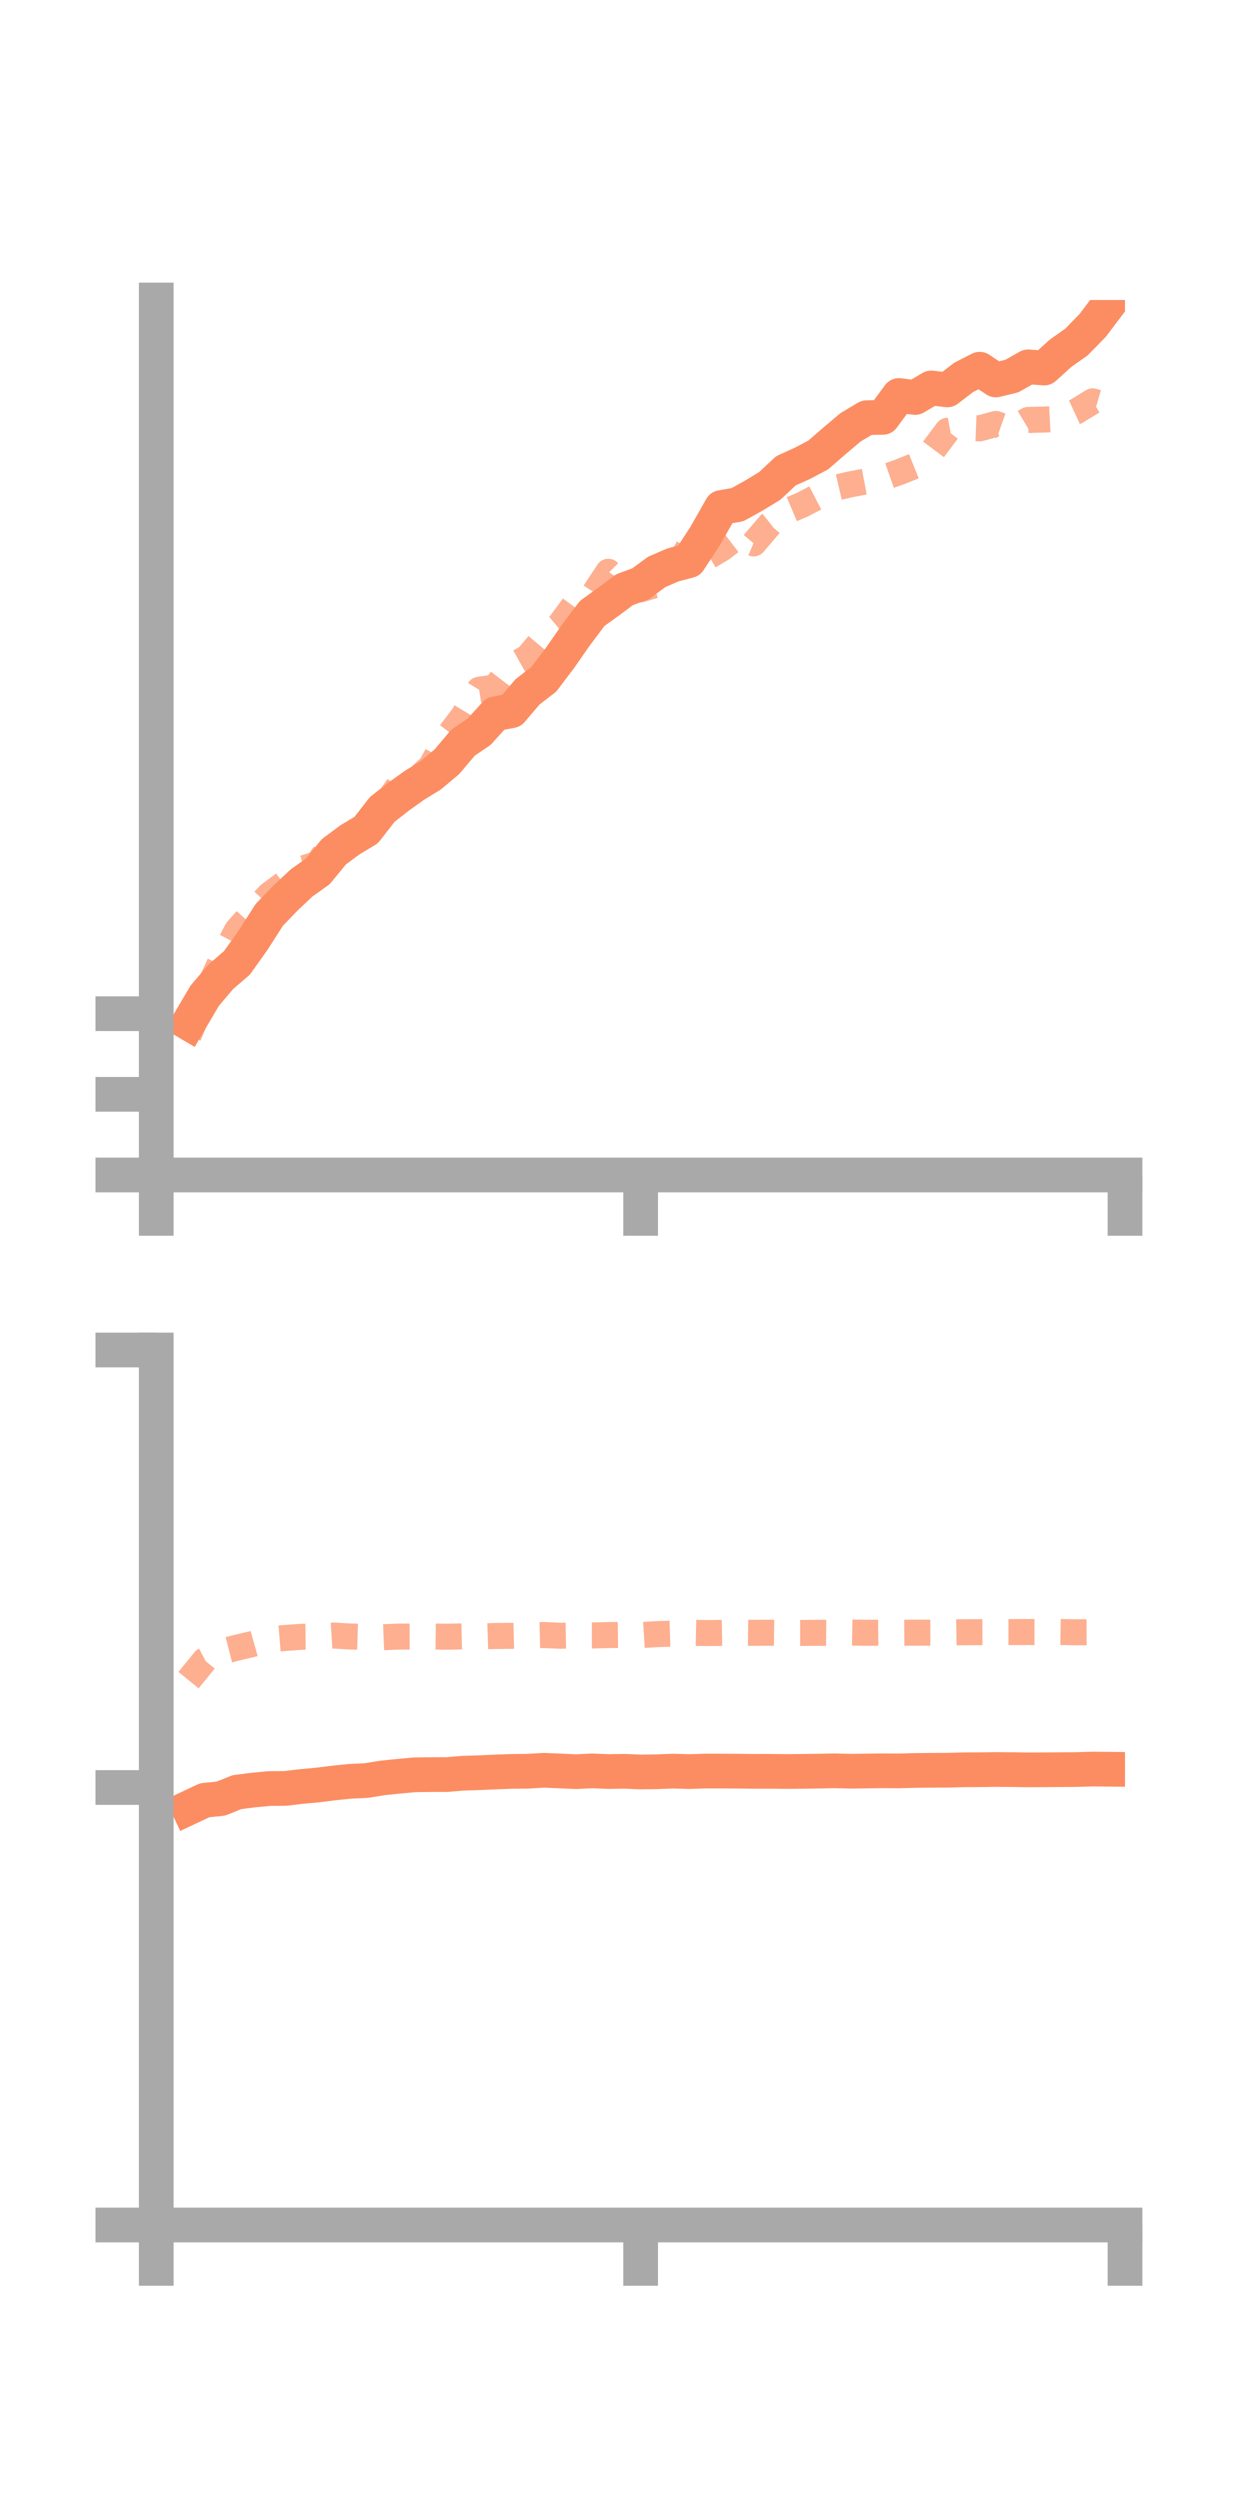 <?xml version="1.0" encoding="utf-8" standalone="no"?>
<!DOCTYPE svg PUBLIC "-//W3C//DTD SVG 1.1//EN"
  "http://www.w3.org/Graphics/SVG/1.1/DTD/svg11.dtd">
<!-- Created with matplotlib (https://matplotlib.org/) -->
<svg height="144pt" version="1.1" viewBox="0 0 72 144" width="72pt" xmlns="http://www.w3.org/2000/svg" xmlns:xlink="http://www.w3.org/1999/xlink">
 <defs>
  <style type="text/css">*{stroke-linecap:butt;stroke-linejoin:round;}</style>
 </defs>
 <g id="figure_1">
  <g id="patch_1">
   <path d="M 0 144 
L 72 144 
L 72 0 
L 0 0 
z
" style="fill:none;"/>
  </g>
  <g id="axes_1">
   <g id="patch_2">
    <path d="M 9 67.68 
L 64.8 67.68 
L 64.8 17.28 
L 9 17.28 
z
" style="fill:none;"/>
   </g>
   <g id="matplotlib.axis_1">
    <g id="xtick_1">
     <g id="line2d_1">
      <defs>
       <path d="M 0 0 
L 0 3.5 
" id="m2ff6b3108a" style="stroke:#a9a9a9;stroke-width:2;"/>
      </defs>
      <g>
       <use style="fill:#a9a9a9;stroke:#a9a9a9;stroke-width:2;" x="9" xlink:href="#m2ff6b3108a" y="67.68"/>
      </g>
     </g>
    </g>
    <g id="xtick_2">
     <g id="line2d_2">
      <g>
       <use style="fill:#a9a9a9;stroke:#a9a9a9;stroke-width:2;" x="36.9" xlink:href="#m2ff6b3108a" y="67.68"/>
      </g>
     </g>
    </g>
    <g id="xtick_3">
     <g id="line2d_3">
      <g>
       <use style="fill:#a9a9a9;stroke:#a9a9a9;stroke-width:2;" x="64.8" xlink:href="#m2ff6b3108a" y="67.68"/>
      </g>
     </g>
    </g>
   </g>
   <g id="matplotlib.axis_2">
    <g id="ytick_1">
     <g id="line2d_4">
      <defs>
       <path d="M 0 0 
L -3.5 0 
" id="m53d88cd94a" style="stroke:#a9a9a9;stroke-width:2;"/>
      </defs>
      <g>
       <use style="fill:#a9a9a9;stroke:#a9a9a9;stroke-width:2;" x="9" xlink:href="#m53d88cd94a" y="67.68"/>
      </g>
     </g>
    </g>
    <g id="ytick_2">
     <g id="line2d_5">
      <g>
       <use style="fill:#a9a9a9;stroke:#a9a9a9;stroke-width:2;" x="9" xlink:href="#m53d88cd94a" y="63.034"/>
      </g>
     </g>
    </g>
    <g id="ytick_3">
     <g id="line2d_6">
      <g>
       <use style="fill:#a9a9a9;stroke:#a9a9a9;stroke-width:2;" x="9" xlink:href="#m53d88cd94a" y="58.389"/>
      </g>
     </g>
    </g>
   </g>
   <g id="line2d_7">
    <path clip-path="url(#p1790d00836)" d="M 10.86 58.935 
L 11.79 57.355 
L 12.72 56.26 
L 13.65 55.46 
L 14.58 54.152 
L 15.51 52.696 
L 16.44 51.733 
L 17.37 50.857 
L 18.3 50.196 
L 19.23 49.062 
L 20.16 48.372 
L 21.09 47.815 
L 22.02 46.619 
L 22.95 45.894 
L 23.88 45.228 
L 24.81 44.66 
L 25.74 43.879 
L 26.67 42.777 
L 27.6 42.147 
L 28.53 41.116 
L 29.46 40.938 
L 30.39 39.846 
L 31.32 39.132 
L 32.25 37.903 
L 33.18 36.569 
L 34.11 35.334 
L 35.04 34.664 
L 35.97 33.969 
L 36.9 33.624 
L 37.83 32.941 
L 38.76 32.539 
L 39.69 32.294 
L 40.62 30.871 
L 41.55 29.232 
L 42.48 29.069 
L 43.41 28.552 
L 44.34 27.988 
L 45.27 27.116 
L 46.2 26.698 
L 47.13 26.207 
L 48.06 25.399 
L 48.99 24.615 
L 49.92 24.059 
L 50.85 24.04 
L 51.78 22.78 
L 52.71 22.896 
L 53.64 22.346 
L 54.57 22.458 
L 55.5 21.742 
L 56.43 21.267 
L 57.36 21.885 
L 58.29 21.659 
L 59.22 21.131 
L 60.15 21.198 
L 61.08 20.354 
L 62.01 19.696 
L 62.94 18.742 
L 63.87 17.512 
" style="fill:none;stroke:#fc8d62;stroke-linecap:square;stroke-width:2;"/>
   </g>
   <g id="line2d_8">
    <path clip-path="url(#p1790d00836)" d="M 10.86 59.66 
L 11.79 57.41 
L 12.72 55.368 
L 13.65 53.591 
L 14.58 52.539 
L 15.51 51.541 
L 16.44 50.853 
L 17.37 50.056 
L 18.3 49.752 
L 19.23 48.424 
L 20.16 48.312 
L 21.09 47.603 
L 22.02 46.609 
L 22.95 45.276 
L 23.88 45.015 
L 24.81 44.159 
L 25.74 42.489 
L 26.67 41.266 
L 27.6 39.731 
L 28.53 39.588 
L 29.46 38.383 
L 30.39 37.862 
L 31.32 36.755 
L 32.25 35.977 
L 33.18 34.71 
L 34.11 34.341 
L 35.04 32.934 
L 35.97 33.862 
L 36.9 33.949 
L 37.83 33.672 
L 38.76 33.042 
L 39.69 31.483 
L 40.62 32.159 
L 41.55 31.612 
L 42.48 30.903 
L 43.41 31.301 
L 44.34 30.214 
L 45.27 29.469 
L 46.2 29.077 
L 47.13 28.593 
L 48.06 28.112 
L 48.99 27.896 
L 49.92 27.72 
L 50.85 27.525 
L 51.78 27.2 
L 52.71 26.828 
L 53.64 26.056 
L 54.57 24.815 
L 55.5 24.638 
L 56.43 24.674 
L 57.36 24.42 
L 58.29 24.749 
L 59.22 24.189 
L 60.15 24.166 
L 61.08 24.117 
L 62.01 23.687 
L 62.94 23.118 
L 63.87 23.393 
" style="fill:none;stroke:#fc8d62;stroke-dasharray:1.5,1.5;stroke-dashoffset:0;stroke-opacity:0.7;stroke-width:1.5;"/>
   </g>
   <g id="patch_3">
    <path d="M 9 67.68 
L 9 17.28 
" style="fill:none;stroke:#a9a9a9;stroke-linecap:square;stroke-linejoin:miter;stroke-width:2;"/>
   </g>
   <g id="patch_4">
    <path d="M 64.8 67.68 
L 64.8 17.28 
" style="fill:none;"/>
   </g>
   <g id="patch_5">
    <path d="M 9 67.68 
L 64.8 67.68 
" style="fill:none;stroke:#a9a9a9;stroke-linecap:square;stroke-linejoin:miter;stroke-width:2;"/>
   </g>
   <g id="patch_6">
    <path d="M 9 17.28 
L 64.8 17.28 
" style="fill:none;"/>
   </g>
  </g>
  <g id="axes_2">
   <g id="patch_7">
    <path d="M 9 128.16 
L 64.8 128.16 
L 64.8 77.76 
L 9 77.76 
z
" style="fill:none;"/>
   </g>
   <g id="matplotlib.axis_3">
    <g id="xtick_4">
     <g id="line2d_9">
      <g>
       <use style="fill:#a9a9a9;stroke:#a9a9a9;stroke-width:2;" x="9" xlink:href="#m2ff6b3108a" y="128.16"/>
      </g>
     </g>
    </g>
    <g id="xtick_5">
     <g id="line2d_10">
      <g>
       <use style="fill:#a9a9a9;stroke:#a9a9a9;stroke-width:2;" x="36.9" xlink:href="#m2ff6b3108a" y="128.16"/>
      </g>
     </g>
    </g>
    <g id="xtick_6">
     <g id="line2d_11">
      <g>
       <use style="fill:#a9a9a9;stroke:#a9a9a9;stroke-width:2;" x="64.8" xlink:href="#m2ff6b3108a" y="128.16"/>
      </g>
     </g>
    </g>
   </g>
   <g id="matplotlib.axis_4">
    <g id="ytick_4">
     <g id="line2d_12">
      <g>
       <use style="fill:#a9a9a9;stroke:#a9a9a9;stroke-width:2;" x="9" xlink:href="#m53d88cd94a" y="128.16"/>
      </g>
     </g>
    </g>
    <g id="ytick_5">
     <g id="line2d_13">
      <g>
       <use style="fill:#a9a9a9;stroke:#a9a9a9;stroke-width:2;" x="9" xlink:href="#m53d88cd94a" y="102.96"/>
      </g>
     </g>
    </g>
    <g id="ytick_6">
     <g id="line2d_14">
      <g>
       <use style="fill:#a9a9a9;stroke:#a9a9a9;stroke-width:2;" x="9" xlink:href="#m53d88cd94a" y="77.76"/>
      </g>
     </g>
    </g>
   </g>
   <g id="line2d_15">
    <path clip-path="url(#p5f634fc85a)" d="M 10.86 104.132 
L 11.79 103.694 
L 12.72 103.6 
L 13.65 103.227 
L 14.58 103.109 
L 15.51 103.021 
L 16.44 103.012 
L 17.37 102.901 
L 18.3 102.816 
L 19.23 102.7 
L 20.16 102.604 
L 21.09 102.561 
L 22.02 102.41 
L 22.95 102.314 
L 23.88 102.229 
L 24.81 102.216 
L 25.74 102.215 
L 26.67 102.137 
L 27.6 102.109 
L 28.53 102.066 
L 29.46 102.033 
L 30.39 102.024 
L 31.32 101.969 
L 32.25 102.007 
L 33.18 102.048 
L 34.11 102.003 
L 35.04 102.041 
L 35.97 102.027 
L 36.9 102.065 
L 37.83 102.053 
L 38.76 102.016 
L 39.69 102.044 
L 40.62 102.014 
L 41.55 102.013 
L 42.48 102.019 
L 43.41 102.03 
L 44.34 102.029 
L 45.27 102.038 
L 46.2 102.03 
L 47.13 102.017 
L 48.06 101.999 
L 48.99 102.022 
L 49.92 102.01 
L 50.85 101.998 
L 51.78 102.004 
L 52.71 101.979 
L 53.64 101.969 
L 54.57 101.965 
L 55.5 101.941 
L 56.43 101.935 
L 57.36 101.923 
L 58.29 101.93 
L 59.22 101.945 
L 60.15 101.94 
L 61.08 101.933 
L 62.01 101.926 
L 62.94 101.898 
L 63.87 101.908 
" style="fill:none;stroke:#fc8d62;stroke-linecap:square;stroke-width:2;"/>
   </g>
   <g id="line2d_16">
    <path clip-path="url(#p5f634fc85a)" d="M 10.86 96.775 
L 11.79 95.635 
L 12.72 95.144 
L 13.65 94.906 
L 14.58 94.686 
L 15.51 94.423 
L 16.44 94.347 
L 17.37 94.279 
L 18.3 94.268 
L 19.23 94.208 
L 20.16 94.261 
L 21.09 94.289 
L 22.02 94.307 
L 22.95 94.268 
L 23.88 94.267 
L 24.81 94.263 
L 25.74 94.275 
L 26.67 94.256 
L 27.6 94.263 
L 28.53 94.232 
L 29.46 94.224 
L 30.39 94.2 
L 31.32 94.177 
L 32.25 94.219 
L 33.18 94.205 
L 34.11 94.203 
L 35.04 94.18 
L 35.97 94.17 
L 36.9 94.184 
L 37.83 94.126 
L 38.76 94.097 
L 39.69 94.045 
L 40.62 94.065 
L 41.55 94.054 
L 42.48 94.038 
L 43.41 94.05 
L 44.34 94.047 
L 45.27 94.058 
L 46.2 94.058 
L 47.13 94.05 
L 48.06 94.056 
L 48.99 94.034 
L 49.92 94.05 
L 50.85 94.04 
L 51.78 94.048 
L 52.71 94.043 
L 53.64 94.043 
L 54.57 94.032 
L 55.5 94.016 
L 56.43 94.013 
L 57.36 94.008 
L 58.29 94.008 
L 59.22 94.005 
L 60.15 94.005 
L 61.08 94.004 
L 62.01 94.02 
L 62.94 94.015 
L 63.87 94.031 
" style="fill:none;stroke:#fc8d62;stroke-dasharray:1.5,1.5;stroke-dashoffset:0;stroke-opacity:0.7;stroke-width:1.5;"/>
   </g>
   <g id="patch_8">
    <path d="M 9 128.16 
L 9 77.76 
" style="fill:none;stroke:#a9a9a9;stroke-linecap:square;stroke-linejoin:miter;stroke-width:2;"/>
   </g>
   <g id="patch_9">
    <path d="M 64.8 128.16 
L 64.8 77.76 
" style="fill:none;"/>
   </g>
   <g id="patch_10">
    <path d="M 9 128.16 
L 64.8 128.16 
" style="fill:none;stroke:#a9a9a9;stroke-linecap:square;stroke-linejoin:miter;stroke-width:2;"/>
   </g>
   <g id="patch_11">
    <path d="M 9 77.76 
L 64.8 77.76 
" style="fill:none;"/>
   </g>
  </g>
 </g>
 <defs>
  <clipPath id="p1790d00836">
   <rect height="50.4" width="55.8" x="9" y="17.28"/>
  </clipPath>
  <clipPath id="p5f634fc85a">
   <rect height="50.4" width="55.8" x="9" y="77.76"/>
  </clipPath>
 </defs>
</svg>

